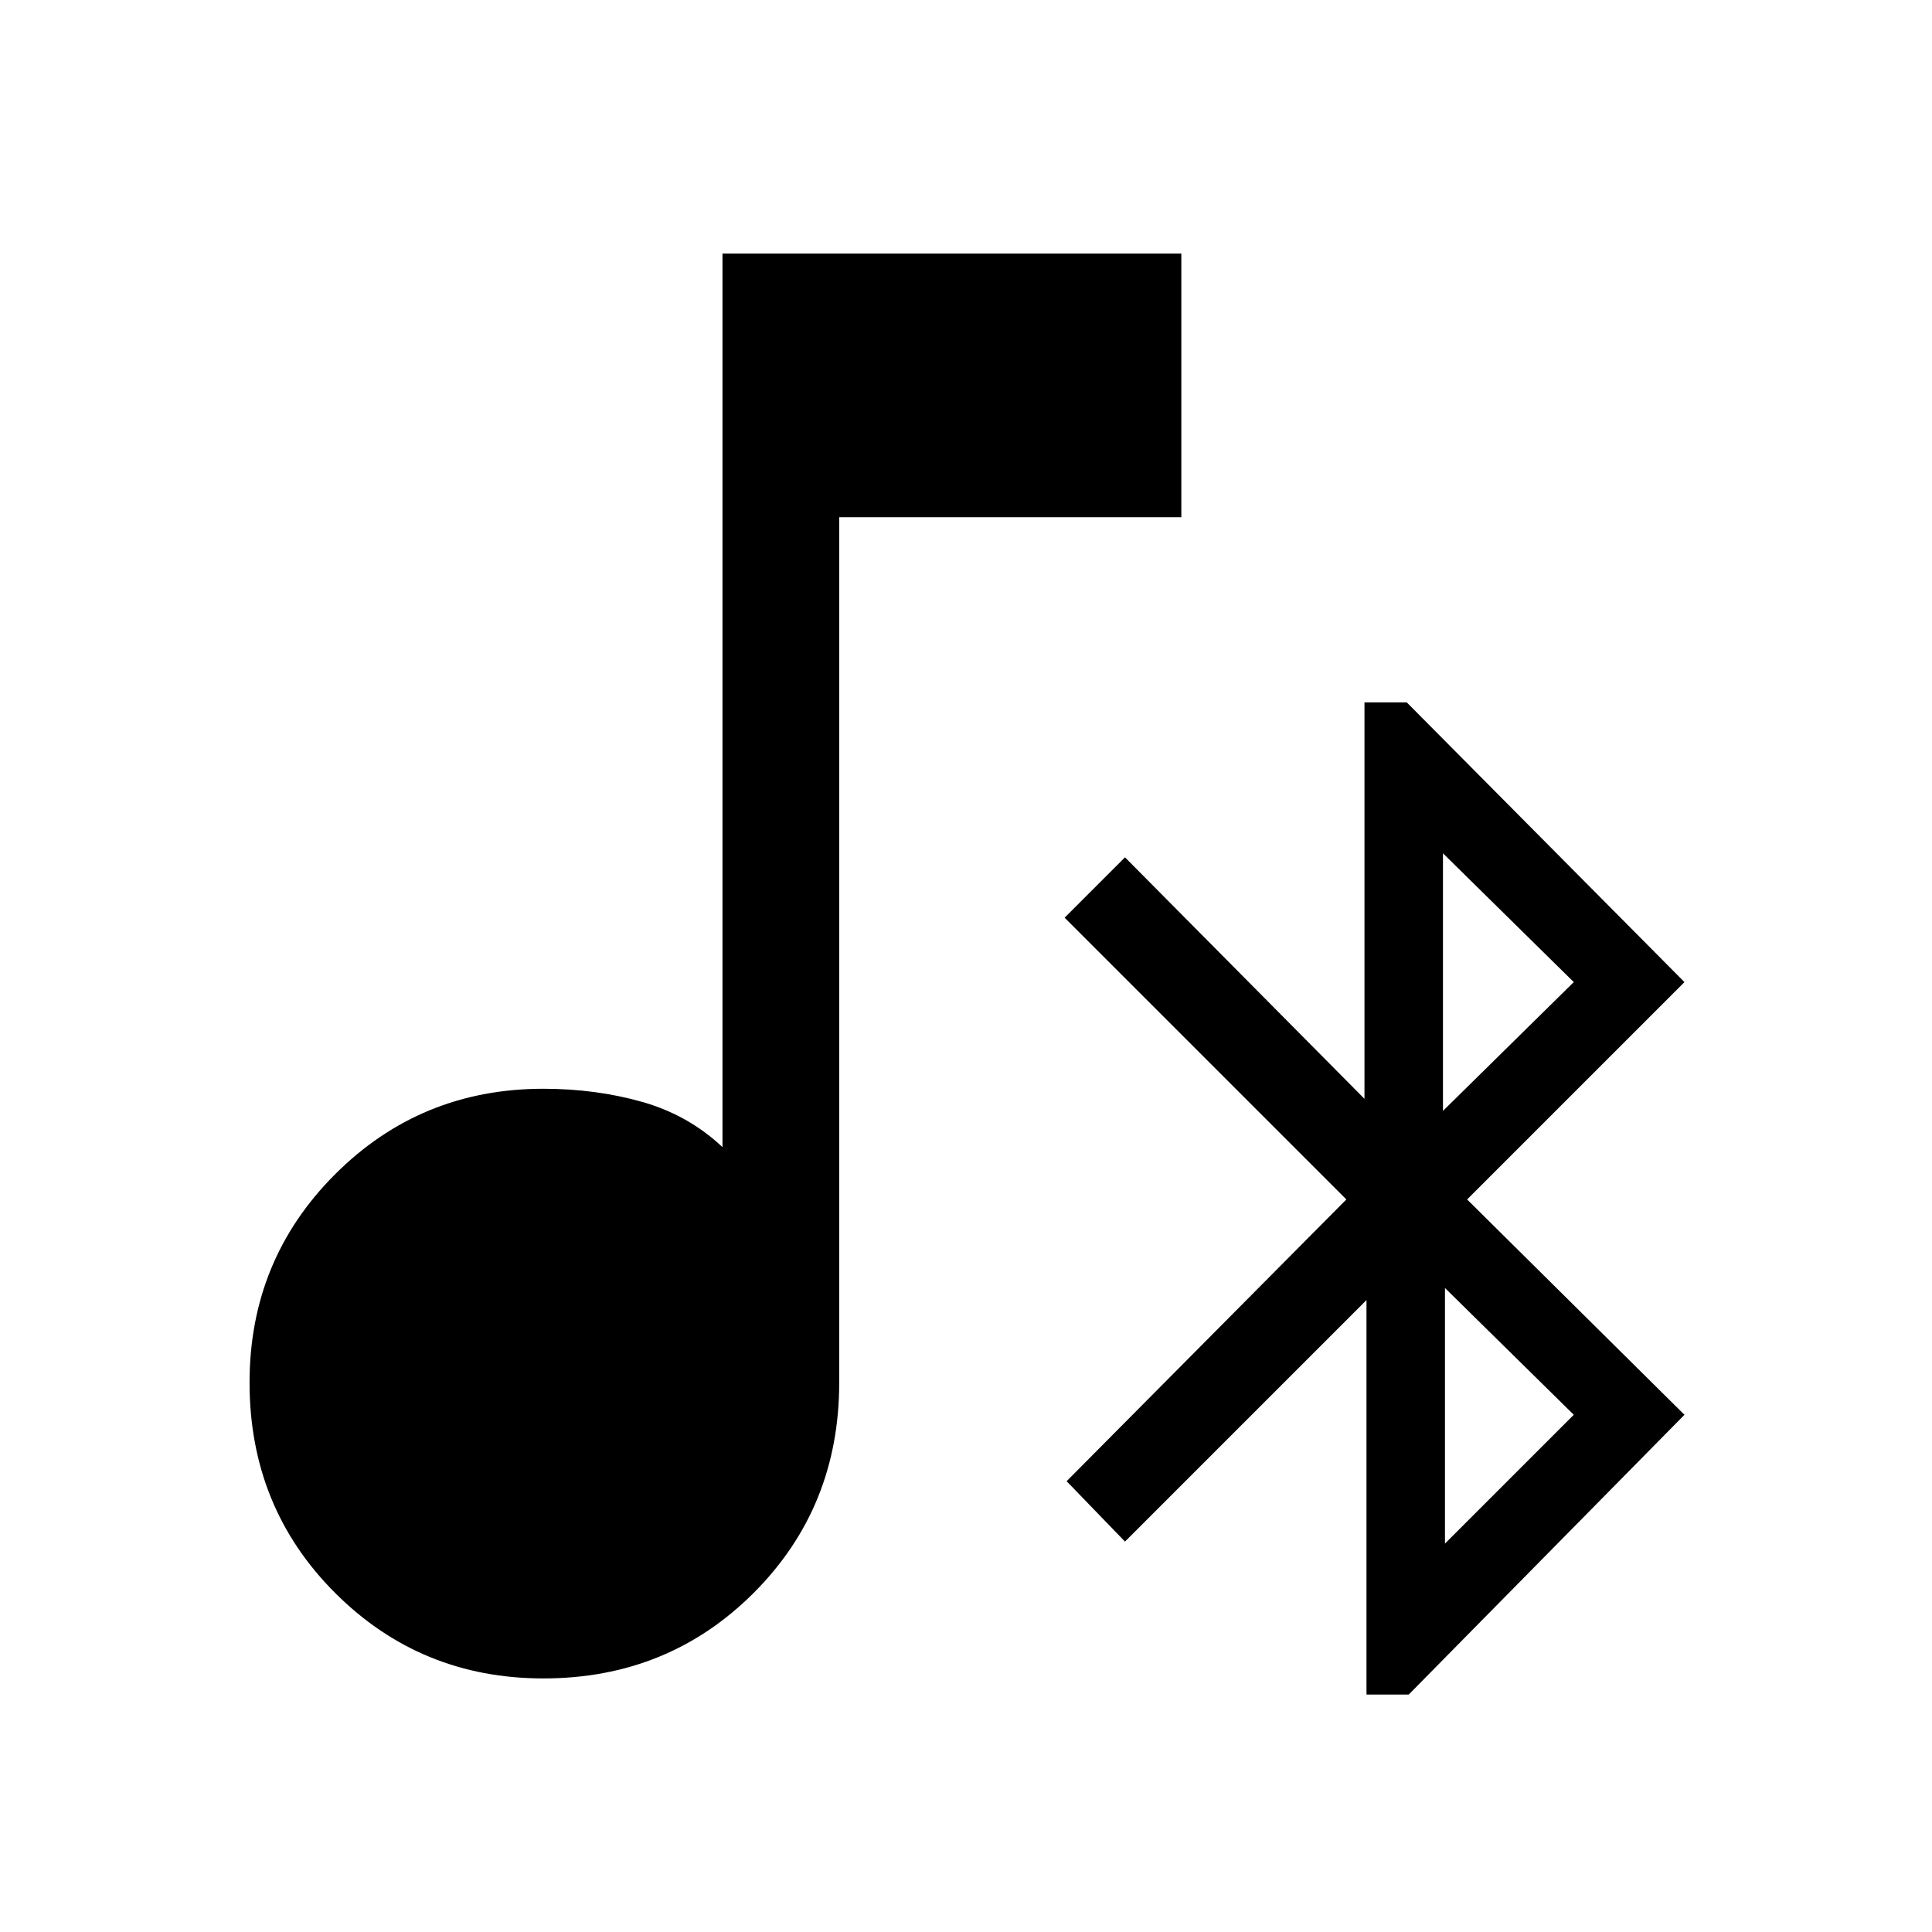 <svg xmlns="http://www.w3.org/2000/svg" height="48" width="48"><path d="M33.95 42.1V32.3L27.95 38.3L26.5 36.8L33.45 29.8L26.45 22.8L27.95 21.3L33.9 27.3V17.45H34.95L41.85 24.4L36.45 29.8L41.85 35.15L35 42.1ZM35.85 27.6 39.1 24.4 35.85 21.2ZM35.9 38.35 39.1 35.15 35.9 32ZM13.5 41.7Q10.45 41.7 8.325 39.575Q6.2 37.45 6.2 34.35Q6.2 31.3 8.325 29.175Q10.45 27.05 13.5 27.05Q14.8 27.05 15.95 27.375Q17.1 27.7 17.95 28.5V6.3H29.35V12.85H20.85V34.35Q20.85 37.45 18.725 39.575Q16.6 41.7 13.5 41.7Z"/></svg>